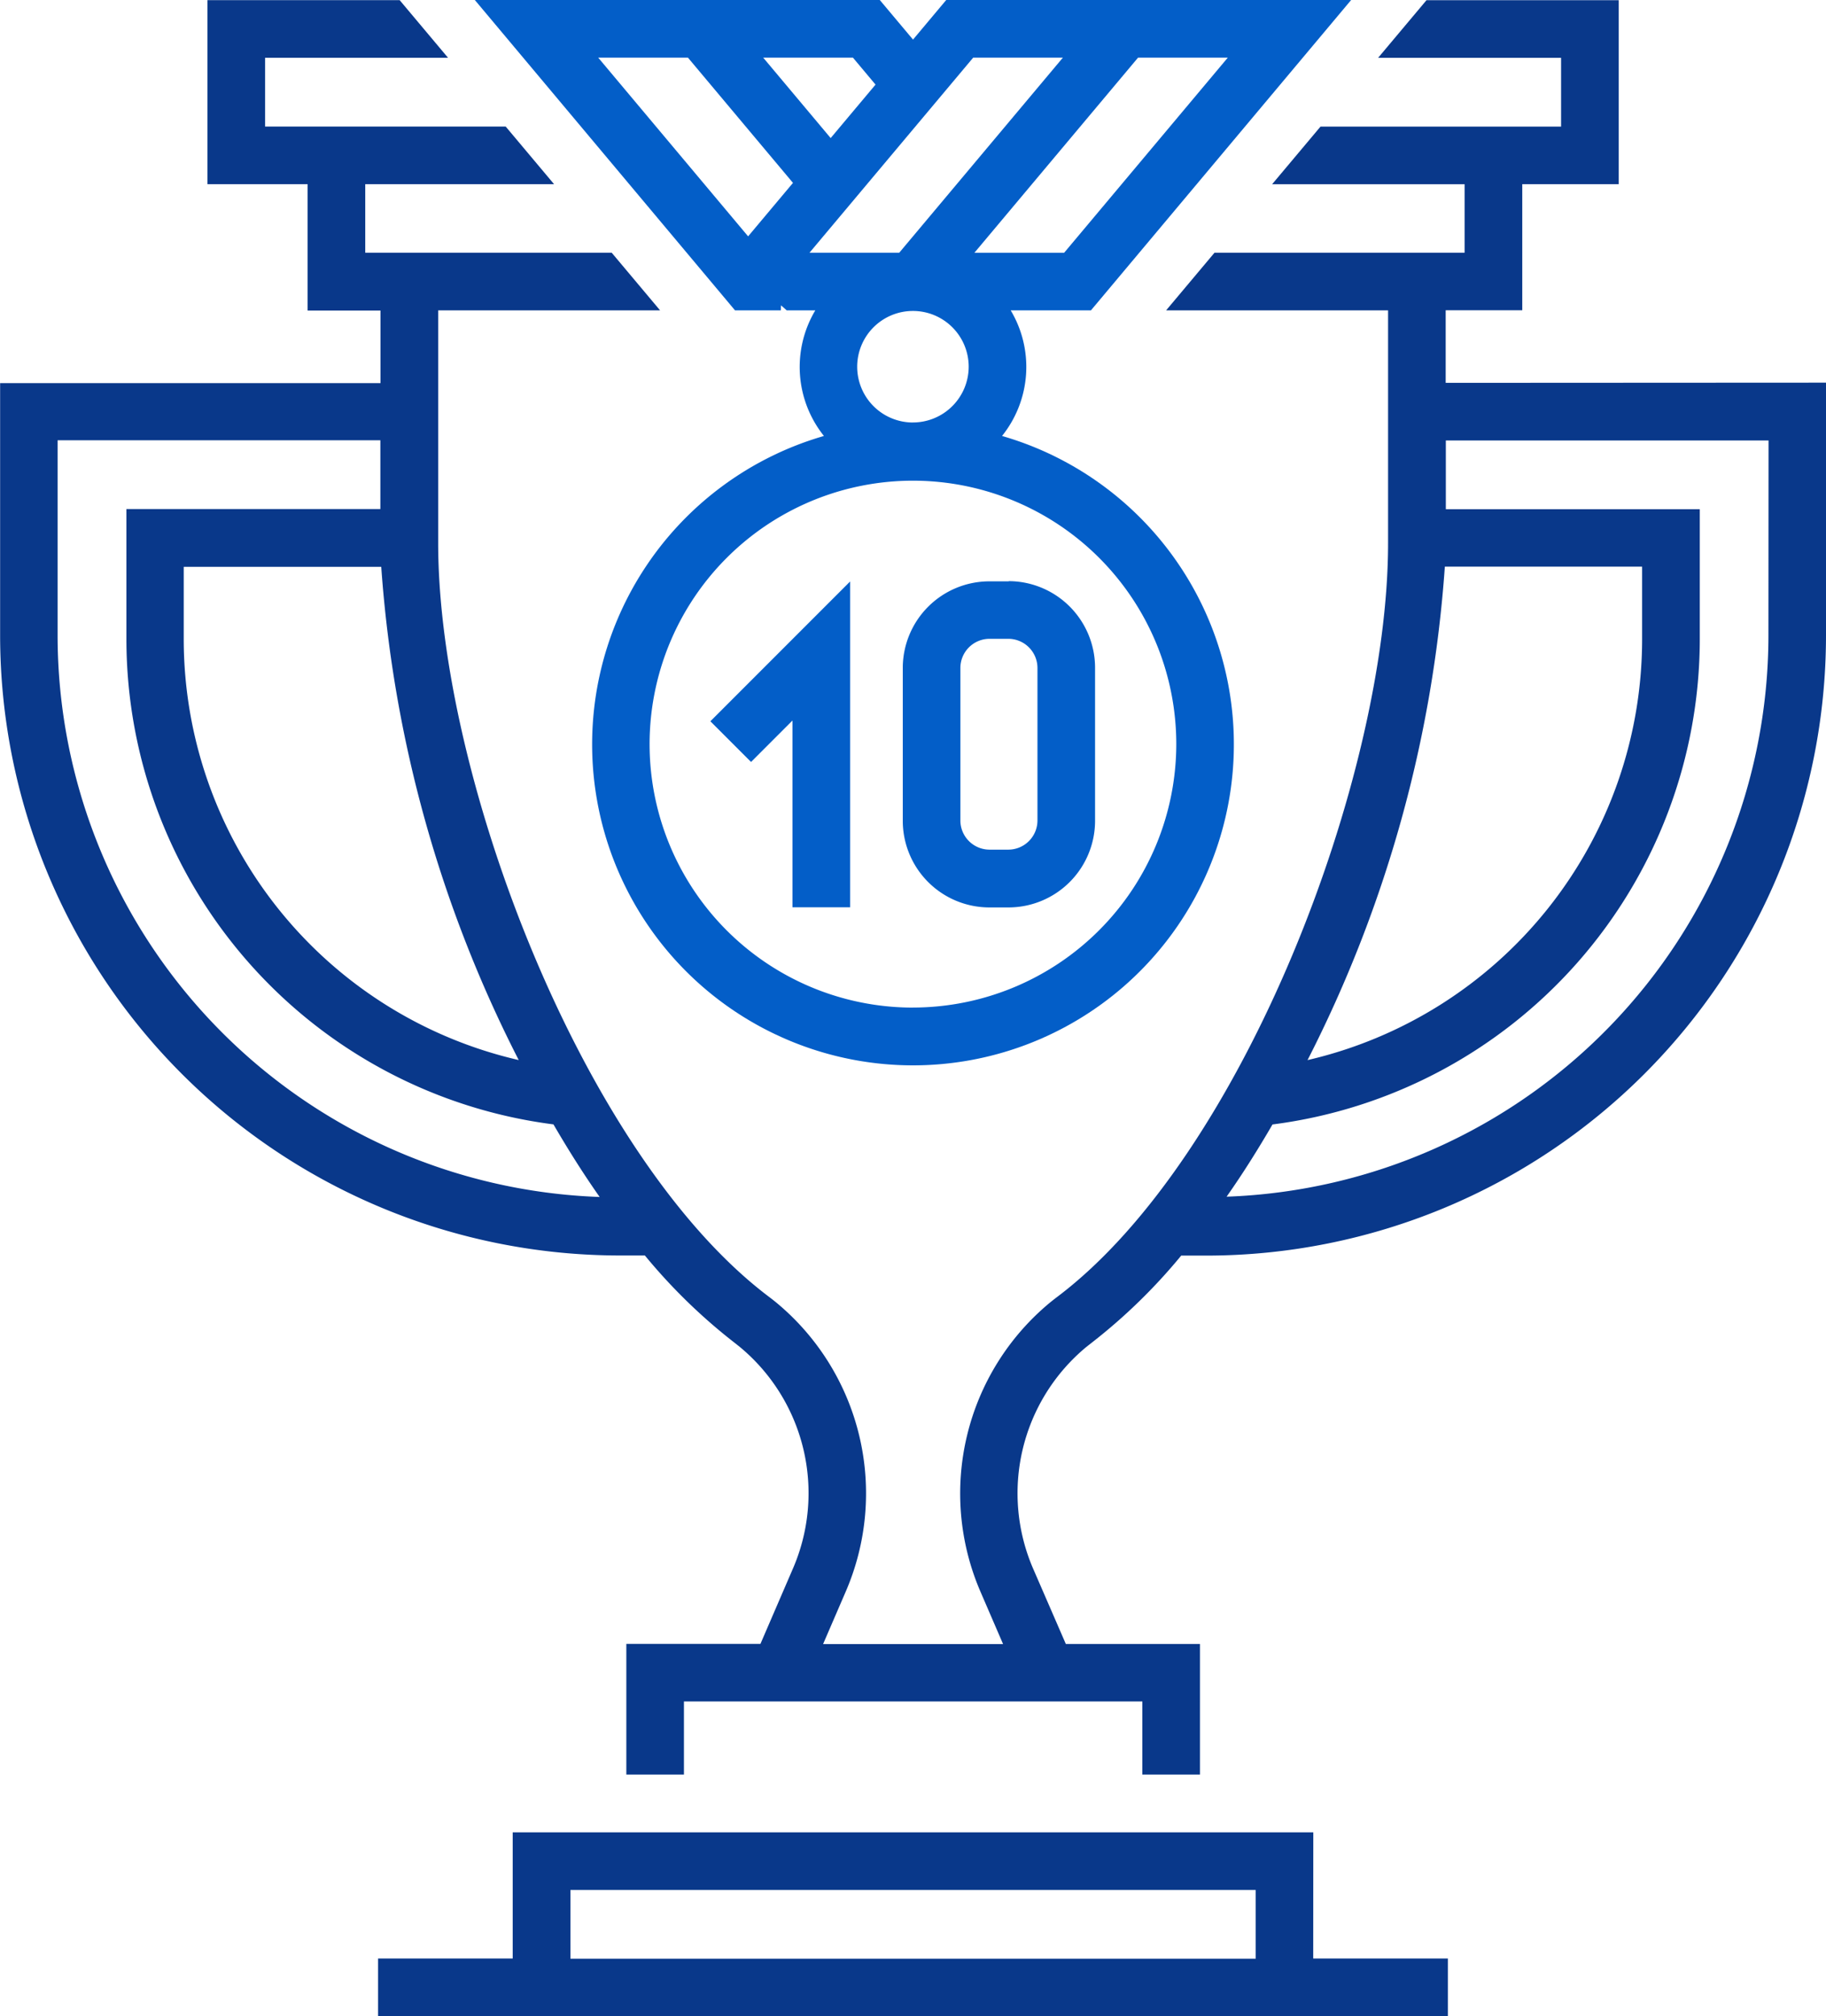 <svg xmlns="http://www.w3.org/2000/svg" width="45.299" height="50" viewBox="0 0 45.299 50"><defs><style>.a{fill:#09388a;}.b{fill:#035ec8;}</style></defs><g transform="translate(0)"><path class="a" d="M377.961,510.271H358.1V513.4H354.76v1.429H381.3V513.4h-3.341Zm-1.429,3.134h-17V511.7h17Zm4.713-39.078v-1.8h1.9V469.4h2.393v-4.562h-4.769l-1.2,1.429h4.539v1.705H378.14l-1.2,1.429h4.775V471.1H375.51l-1.2,1.429h5.506V478.3c0,5.776-3.584,15.2-8.2,18.687-.061.046-.121.093-.178.139a6.144,6.144,0,0,0-1.724,7.2l.551,1.276H365.8l.551-1.276a6.141,6.141,0,0,0-1.721-7.2c-.059-.048-.119-.095-.179-.14-4.62-3.491-8.2-12.912-8.2-18.688v-5.769h5.505l-1.2-1.429h-6.114V469.4h4.684l-1.2-1.429h-5.969v-1.705h4.539l-1.2-1.429h-4.768V469.4h2.484v3.134h1.808v1.8h-9.436V480.6a15.383,15.383,0,0,0,15.366,15.366h.629a14.011,14.011,0,0,0,2.213,2.155l.139.11a4.708,4.708,0,0,1,1.31,5.524l-.795,1.842h-3.327v3.241h1.429v-1.813h11.372v1.813h1.429V505.6h-3.327l-.8-1.842a4.711,4.711,0,0,1,1.311-5.526l.139-.109a14,14,0,0,0,2.212-2.154h.629A15.383,15.383,0,0,0,390.68,480.6v-6.278Zm-23,16.792a10.716,10.716,0,0,1-8.306-10.421v-1.809h4.9A31.726,31.726,0,0,0,358.249,491.119ZM346.81,480.6v-4.849h8.007v1.705h-6.3V480.7a12.137,12.137,0,0,0,10.594,12.015c.366.629.747,1.233,1.146,1.8A13.943,13.943,0,0,1,346.81,480.6Zm34.414-1.716h4.894V480.7a10.714,10.714,0,0,1-8.3,10.421A31.72,31.72,0,0,0,381.224,478.889Zm8.028,1.716a13.94,13.94,0,0,1-13.442,13.908c.4-.568.776-1.167,1.139-1.791a12.145,12.145,0,0,0,10.6-12.024V477.46h-6.3v-1.705h8.006Z" transform="translate(-345.381 -464.833)"/><path class="b" d="M374.951,475.643a2.735,2.735,0,0,0,.214-3.114h1.991l6.458-7.7H373.569l-.827.986-.828-.986H361.868l6.458,7.7h1.137c.005-.041,0-.082.006-.123.046.041.094.081.138.123h.711a2.737,2.737,0,0,0,.214,3.115,7.96,7.96,0,1,0,4.419,0Zm5.6-9.381-4.06,4.839h-2.226l4.06-4.839Zm-9.3,0,.561.669-1.113,1.326-1.674-1.995Zm-2.6,4.432-3.719-4.432h2.226l2.606,3.106Zm5.584-4.432h2.225L372.4,471.1h-2.226Zm-1.494,9.048a1.383,1.383,0,1,1,1.382-1.383A1.384,1.384,0,0,1,372.742,475.309Zm0,14.509a6.533,6.533,0,1,1,6.532-6.532A6.54,6.54,0,0,1,372.742,489.818Zm-5.026-7.1,3.466-3.466v8.079h-1.429V482.7l-1.028,1.028Zm7.4-3.47h-.484a2.149,2.149,0,0,0-2.143,2.143v3.8a2.149,2.149,0,0,0,2.143,2.143h.484a2.149,2.149,0,0,0,2.143-2.143v-3.8A2.149,2.149,0,0,0,375.119,479.244Zm.714,5.939a.724.724,0,0,1-.714.714h-.484a.724.724,0,0,1-.714-.714v-3.8a.724.724,0,0,1,.714-.714h.484a.724.724,0,0,1,.714.714Z" transform="translate(-350.092 -464.833)"/></g></svg>